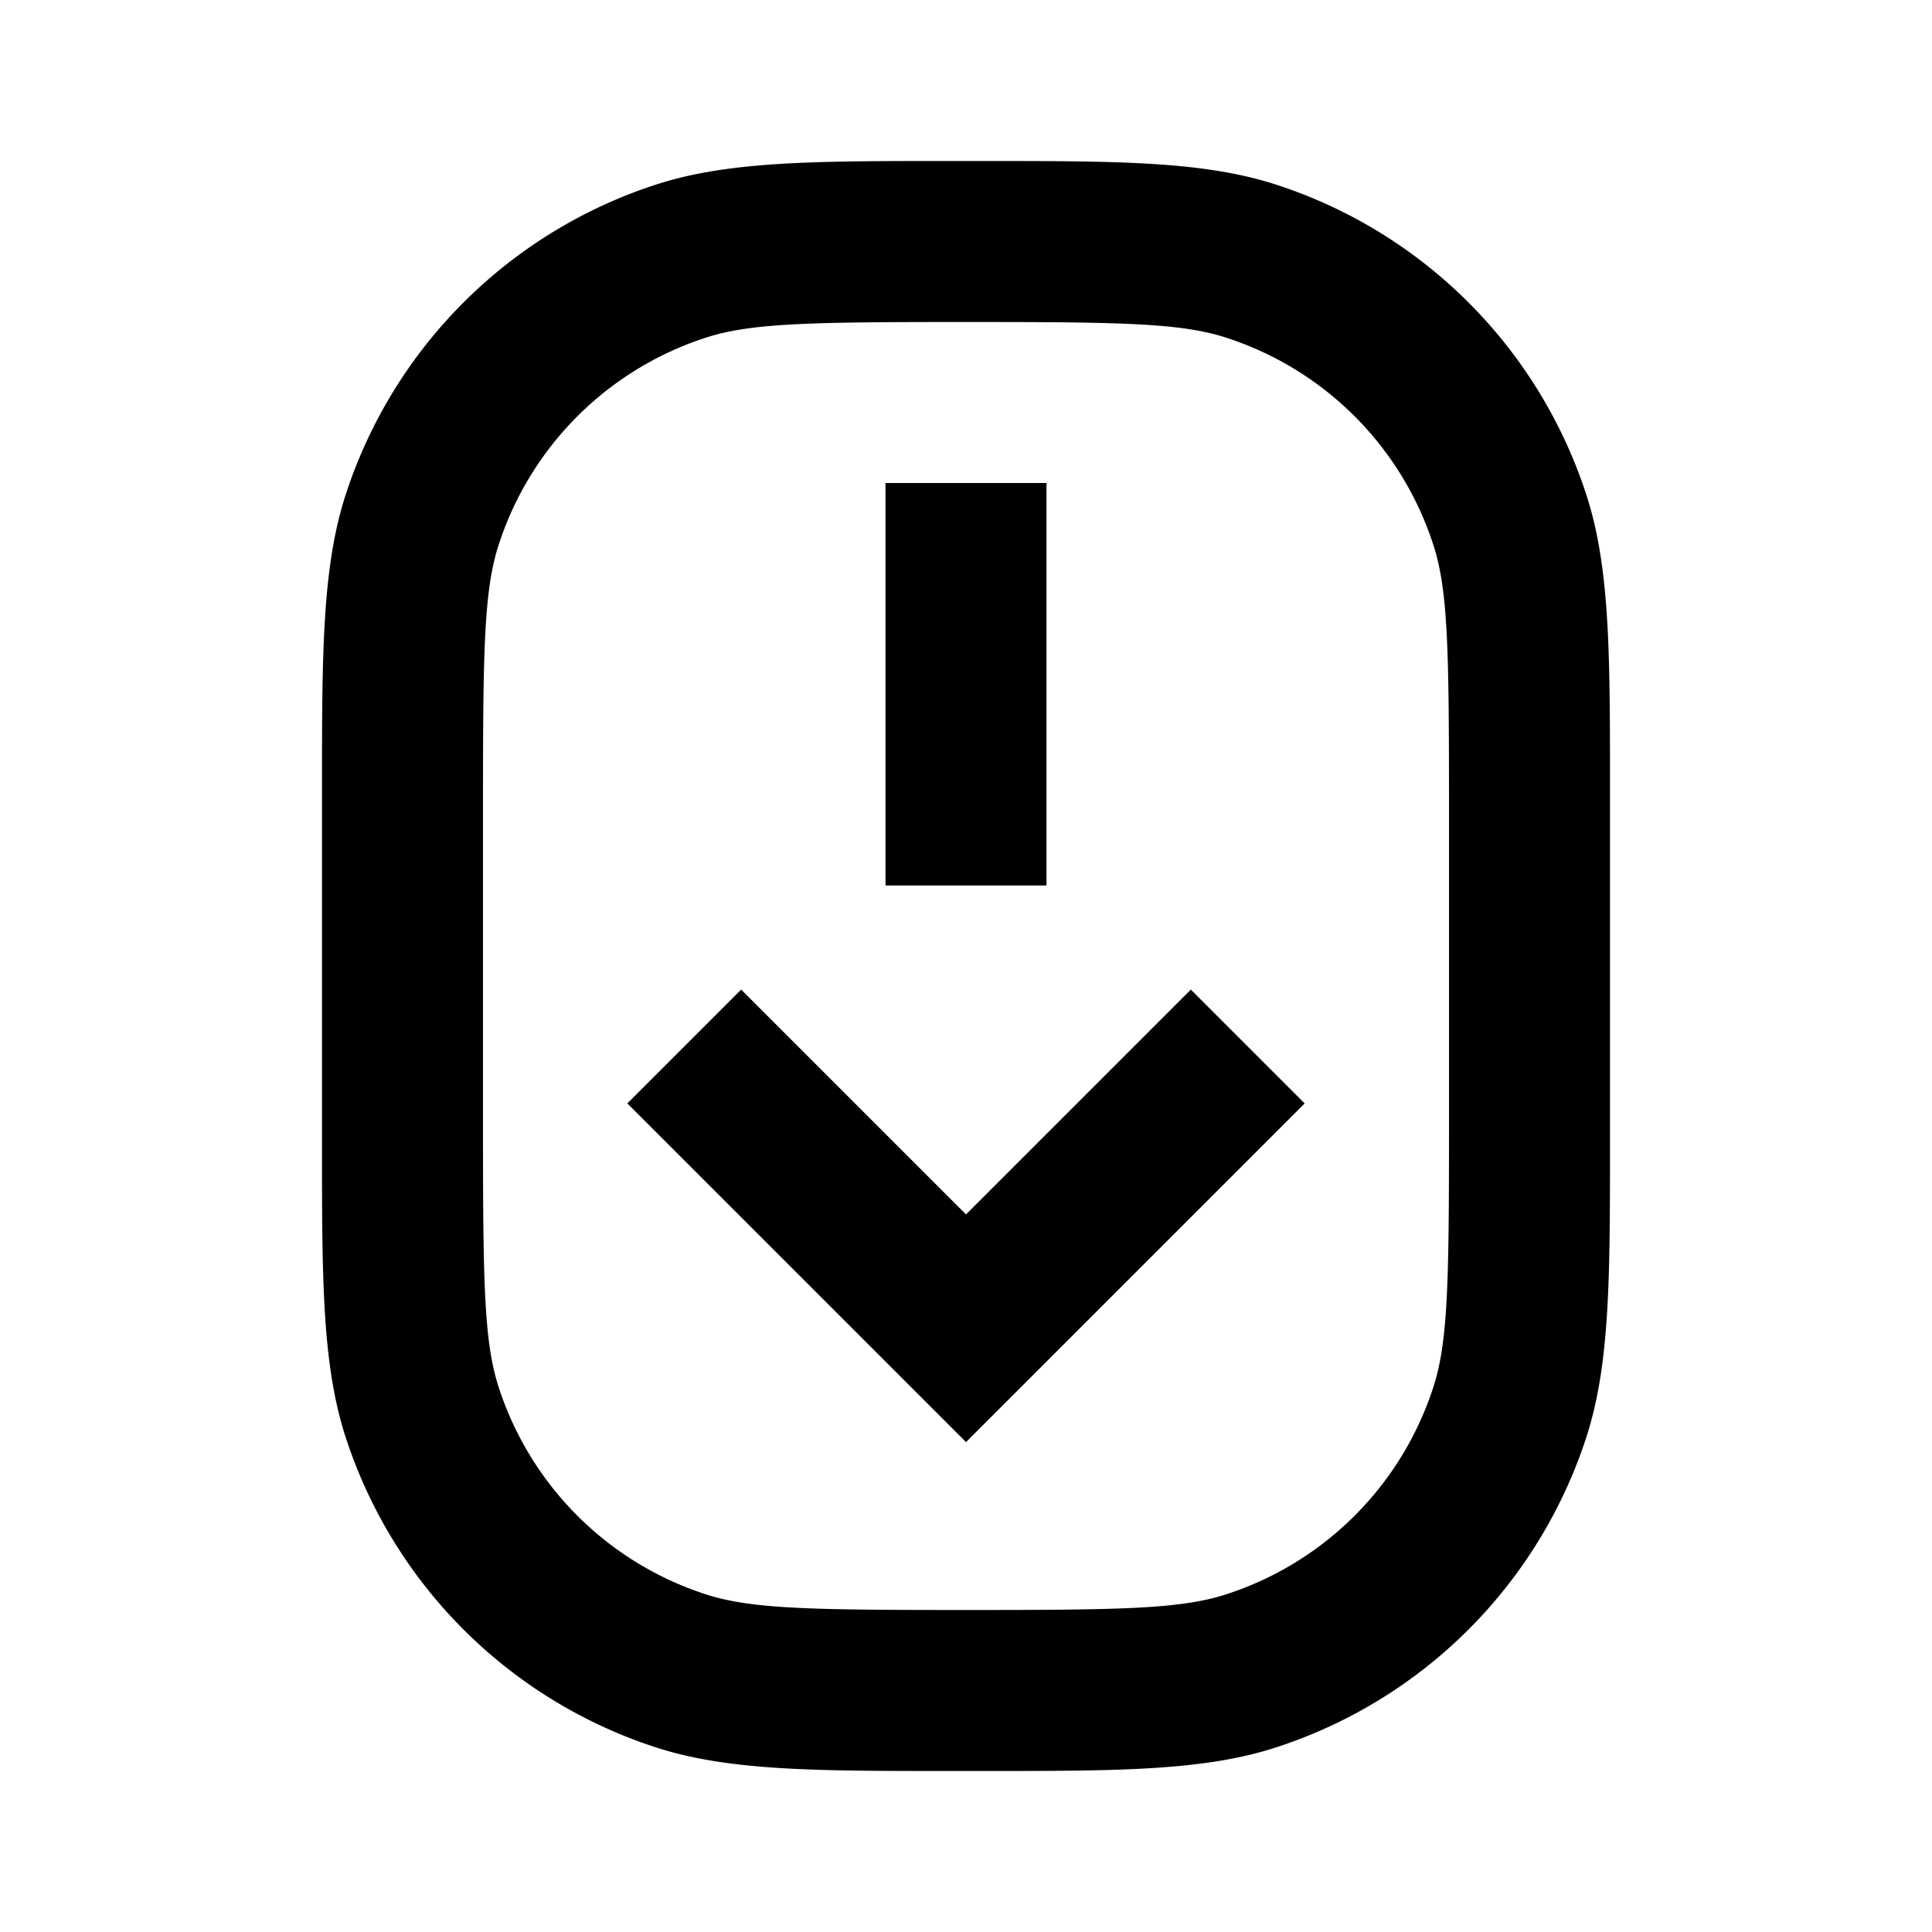 <svg xmlns="http://www.w3.org/2000/svg" width="24" height="24" fill="none">
  <path
    fill="currentColor"
    d="m7.793 13.707 1.414-1.414L12 15.086l2.793-2.793 1.414 1.414L12 17.914zM11 6v5h2V6z"
  />
  <path
    fill="currentColor"
    d="M11.8 2h.4c1.669 0 2.748 0 3.654.294a6 6 0 0 1 3.852 3.852C20.001 7.052 20 8.13 20 9.8v4.4c0 1.669 0 2.748-.294 3.654a6 6 0 0 1-3.852 3.852c-.906.295-1.985.294-3.654.294h-.4c-1.669 0-2.748 0-3.654-.294a6 6 0 0 1-3.852-3.852C3.999 16.948 4 15.87 4 14.2V9.8c0-1.669 0-2.748.294-3.654a6 6 0 0 1 3.852-3.852C9.052 1.999 10.13 2 11.8 2m.2 2c-1.94 0-2.672.012-3.236.196a4 4 0 0 0-2.568 2.568C6.012 7.328 6 8.06 6 10v4c0 1.94.012 2.672.196 3.236a4 4 0 0 0 2.568 2.568C9.328 19.988 10.06 20 12 20s2.672-.012 3.236-.196a4 4 0 0 0 2.568-2.568C17.988 16.672 18 15.94 18 14v-4c0-1.94-.012-2.672-.196-3.236a4 4 0 0 0-2.568-2.568C14.671 4.012 13.94 4 12 4"
  />
</svg>
